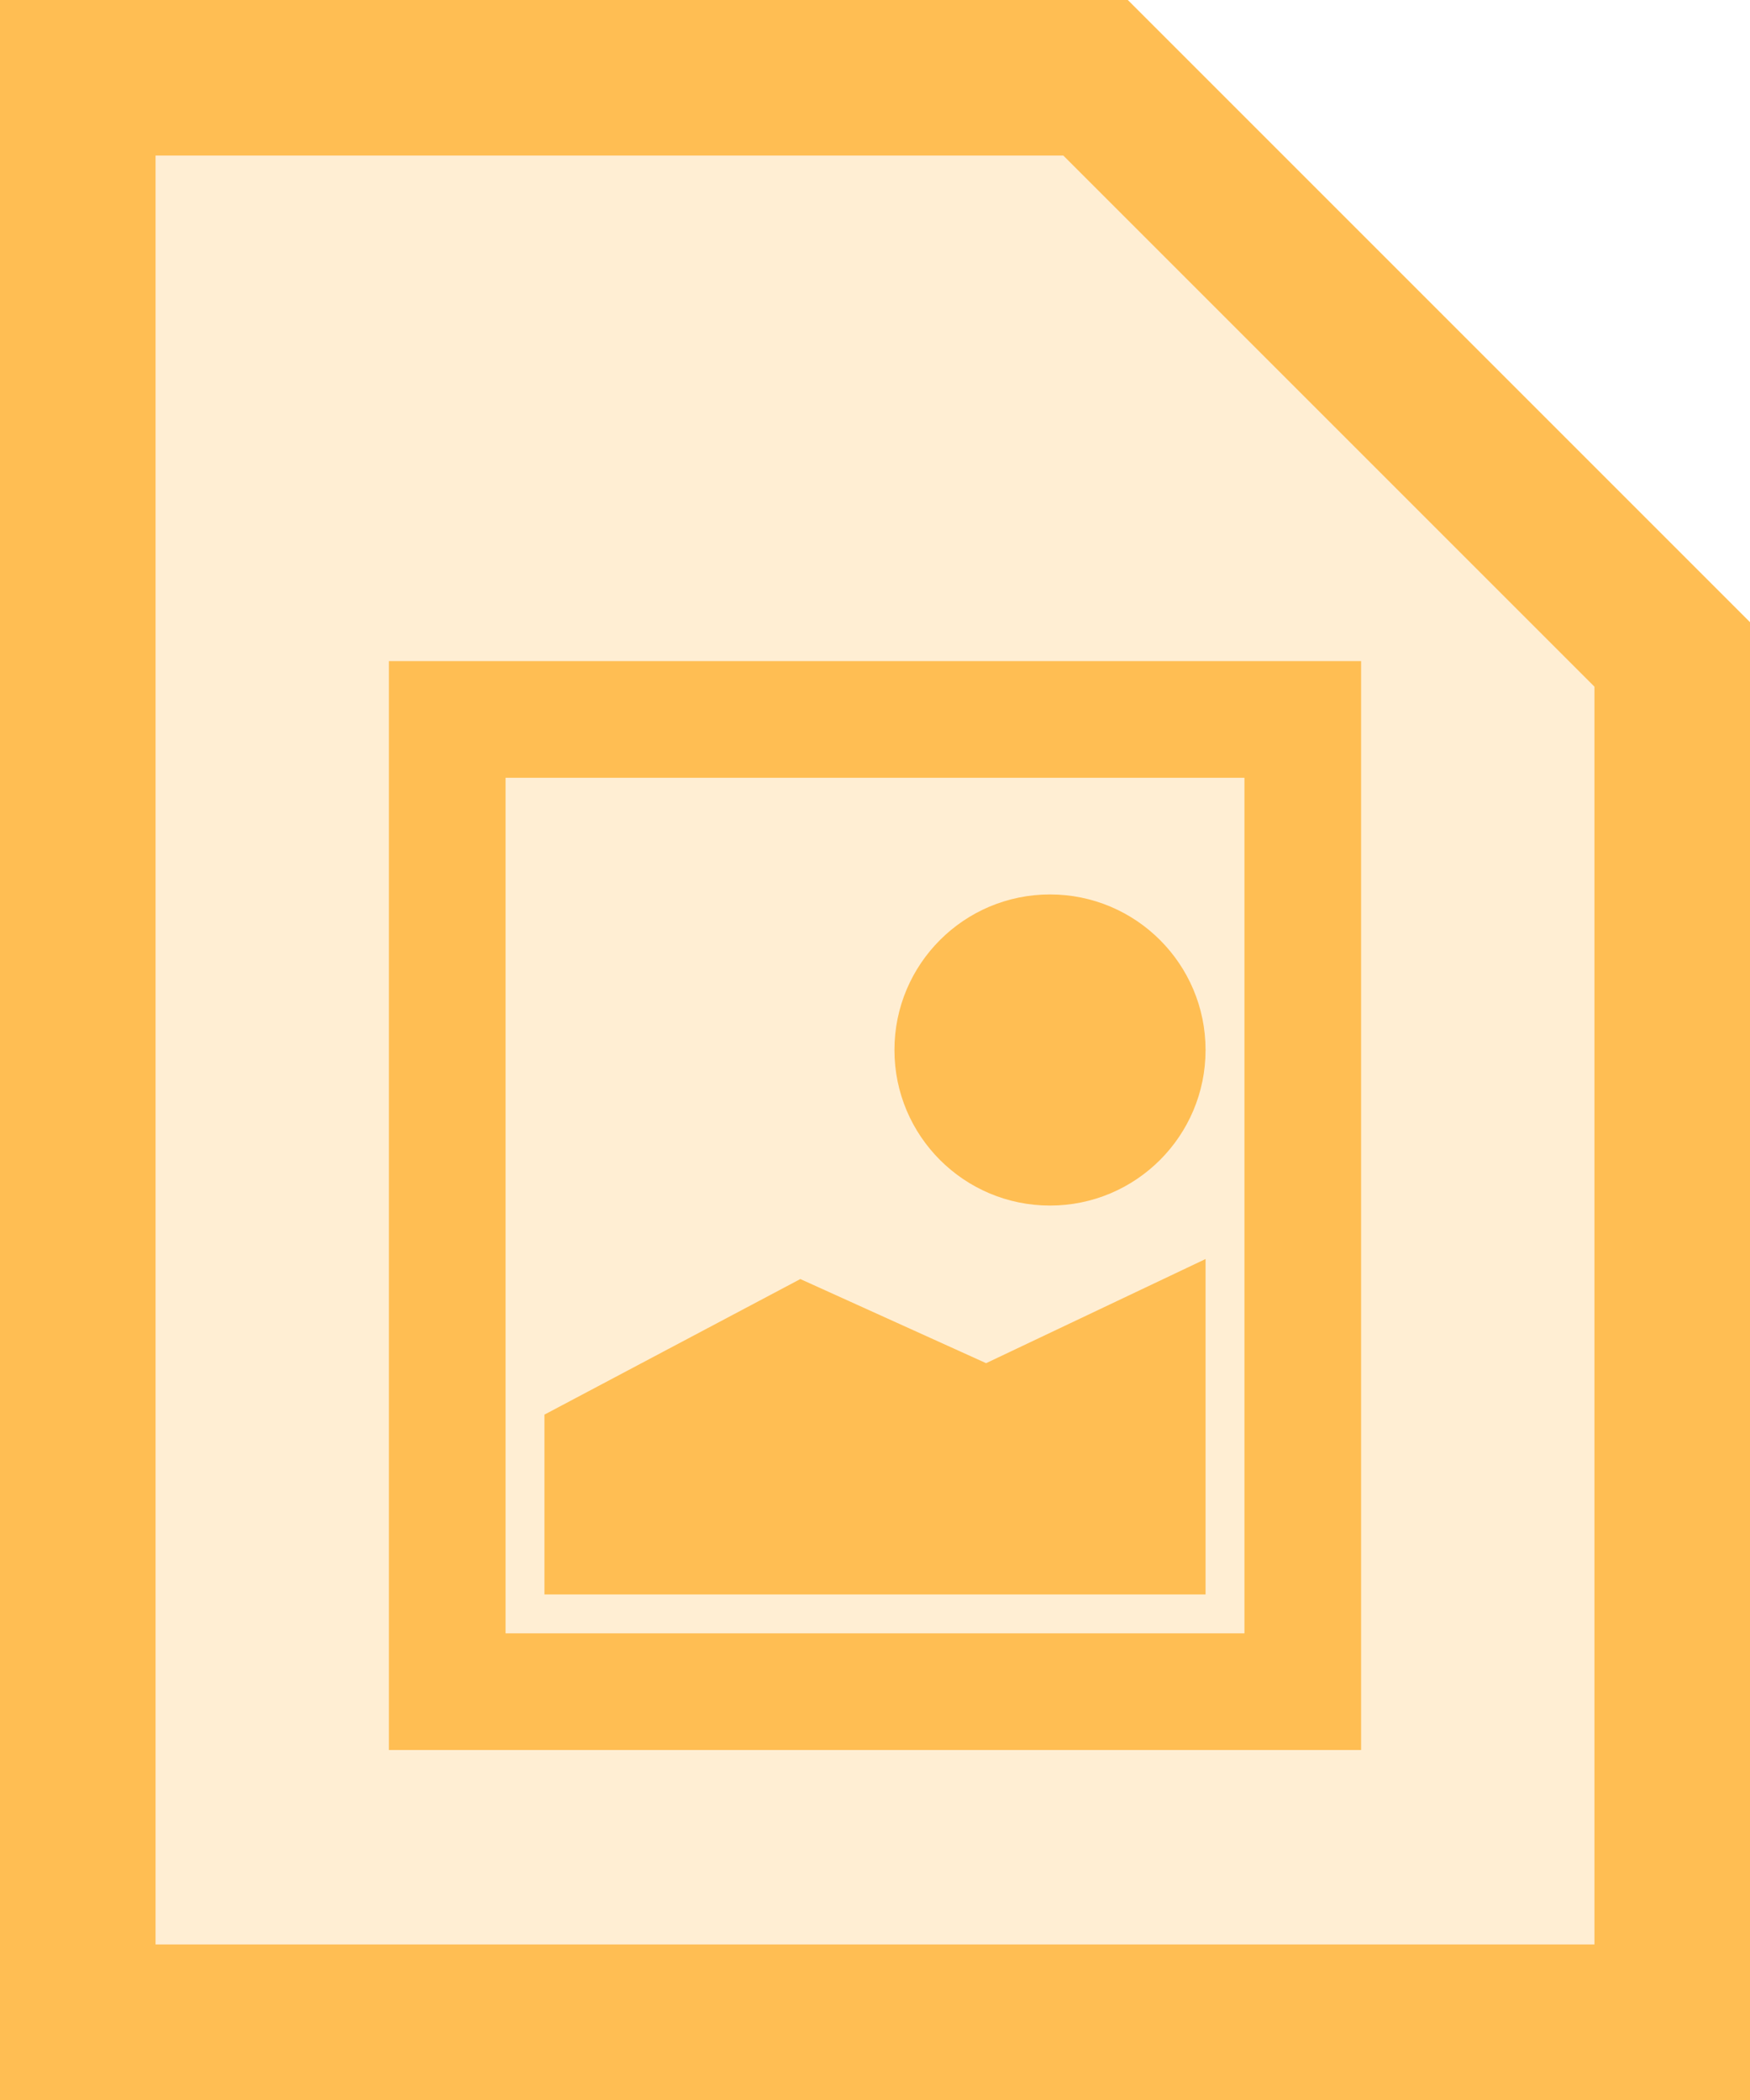 <svg width="45px" height="54px" viewBox="0 0 45 54" xmlns="http://www.w3.org/2000/svg" cl-svg="1534703572890"><defs/><g stroke="none" stroke-width="1" fill="none" fill-rule="evenodd"><g fill="#FFBE53"><polygon opacity="0.25" points="0 3.55271368e-15 0 54 45 54 45 16 29 0"/><path d="M4,4 L4,50 L41,50 L41,17.657 L27.343,4 L4,4 Z M0,0 L29,0 L45,16 L45,54 L0,54 L0,0 Z" fill-rule="nonzero"/><path d="M13,20 L13,42 L32,42 L32,20 L13,20 Z M10,17 L35,17 L35,45 L10,45 L10,17 Z" fill-rule="nonzero"/><path d="M31,32.375 L31,41 L14,41 L14,36.376 L20.58,32.89 L25.357,35.053 L31,32.375 Z"/><circle cx="27" cy="27" r="4"/></g></g></svg>